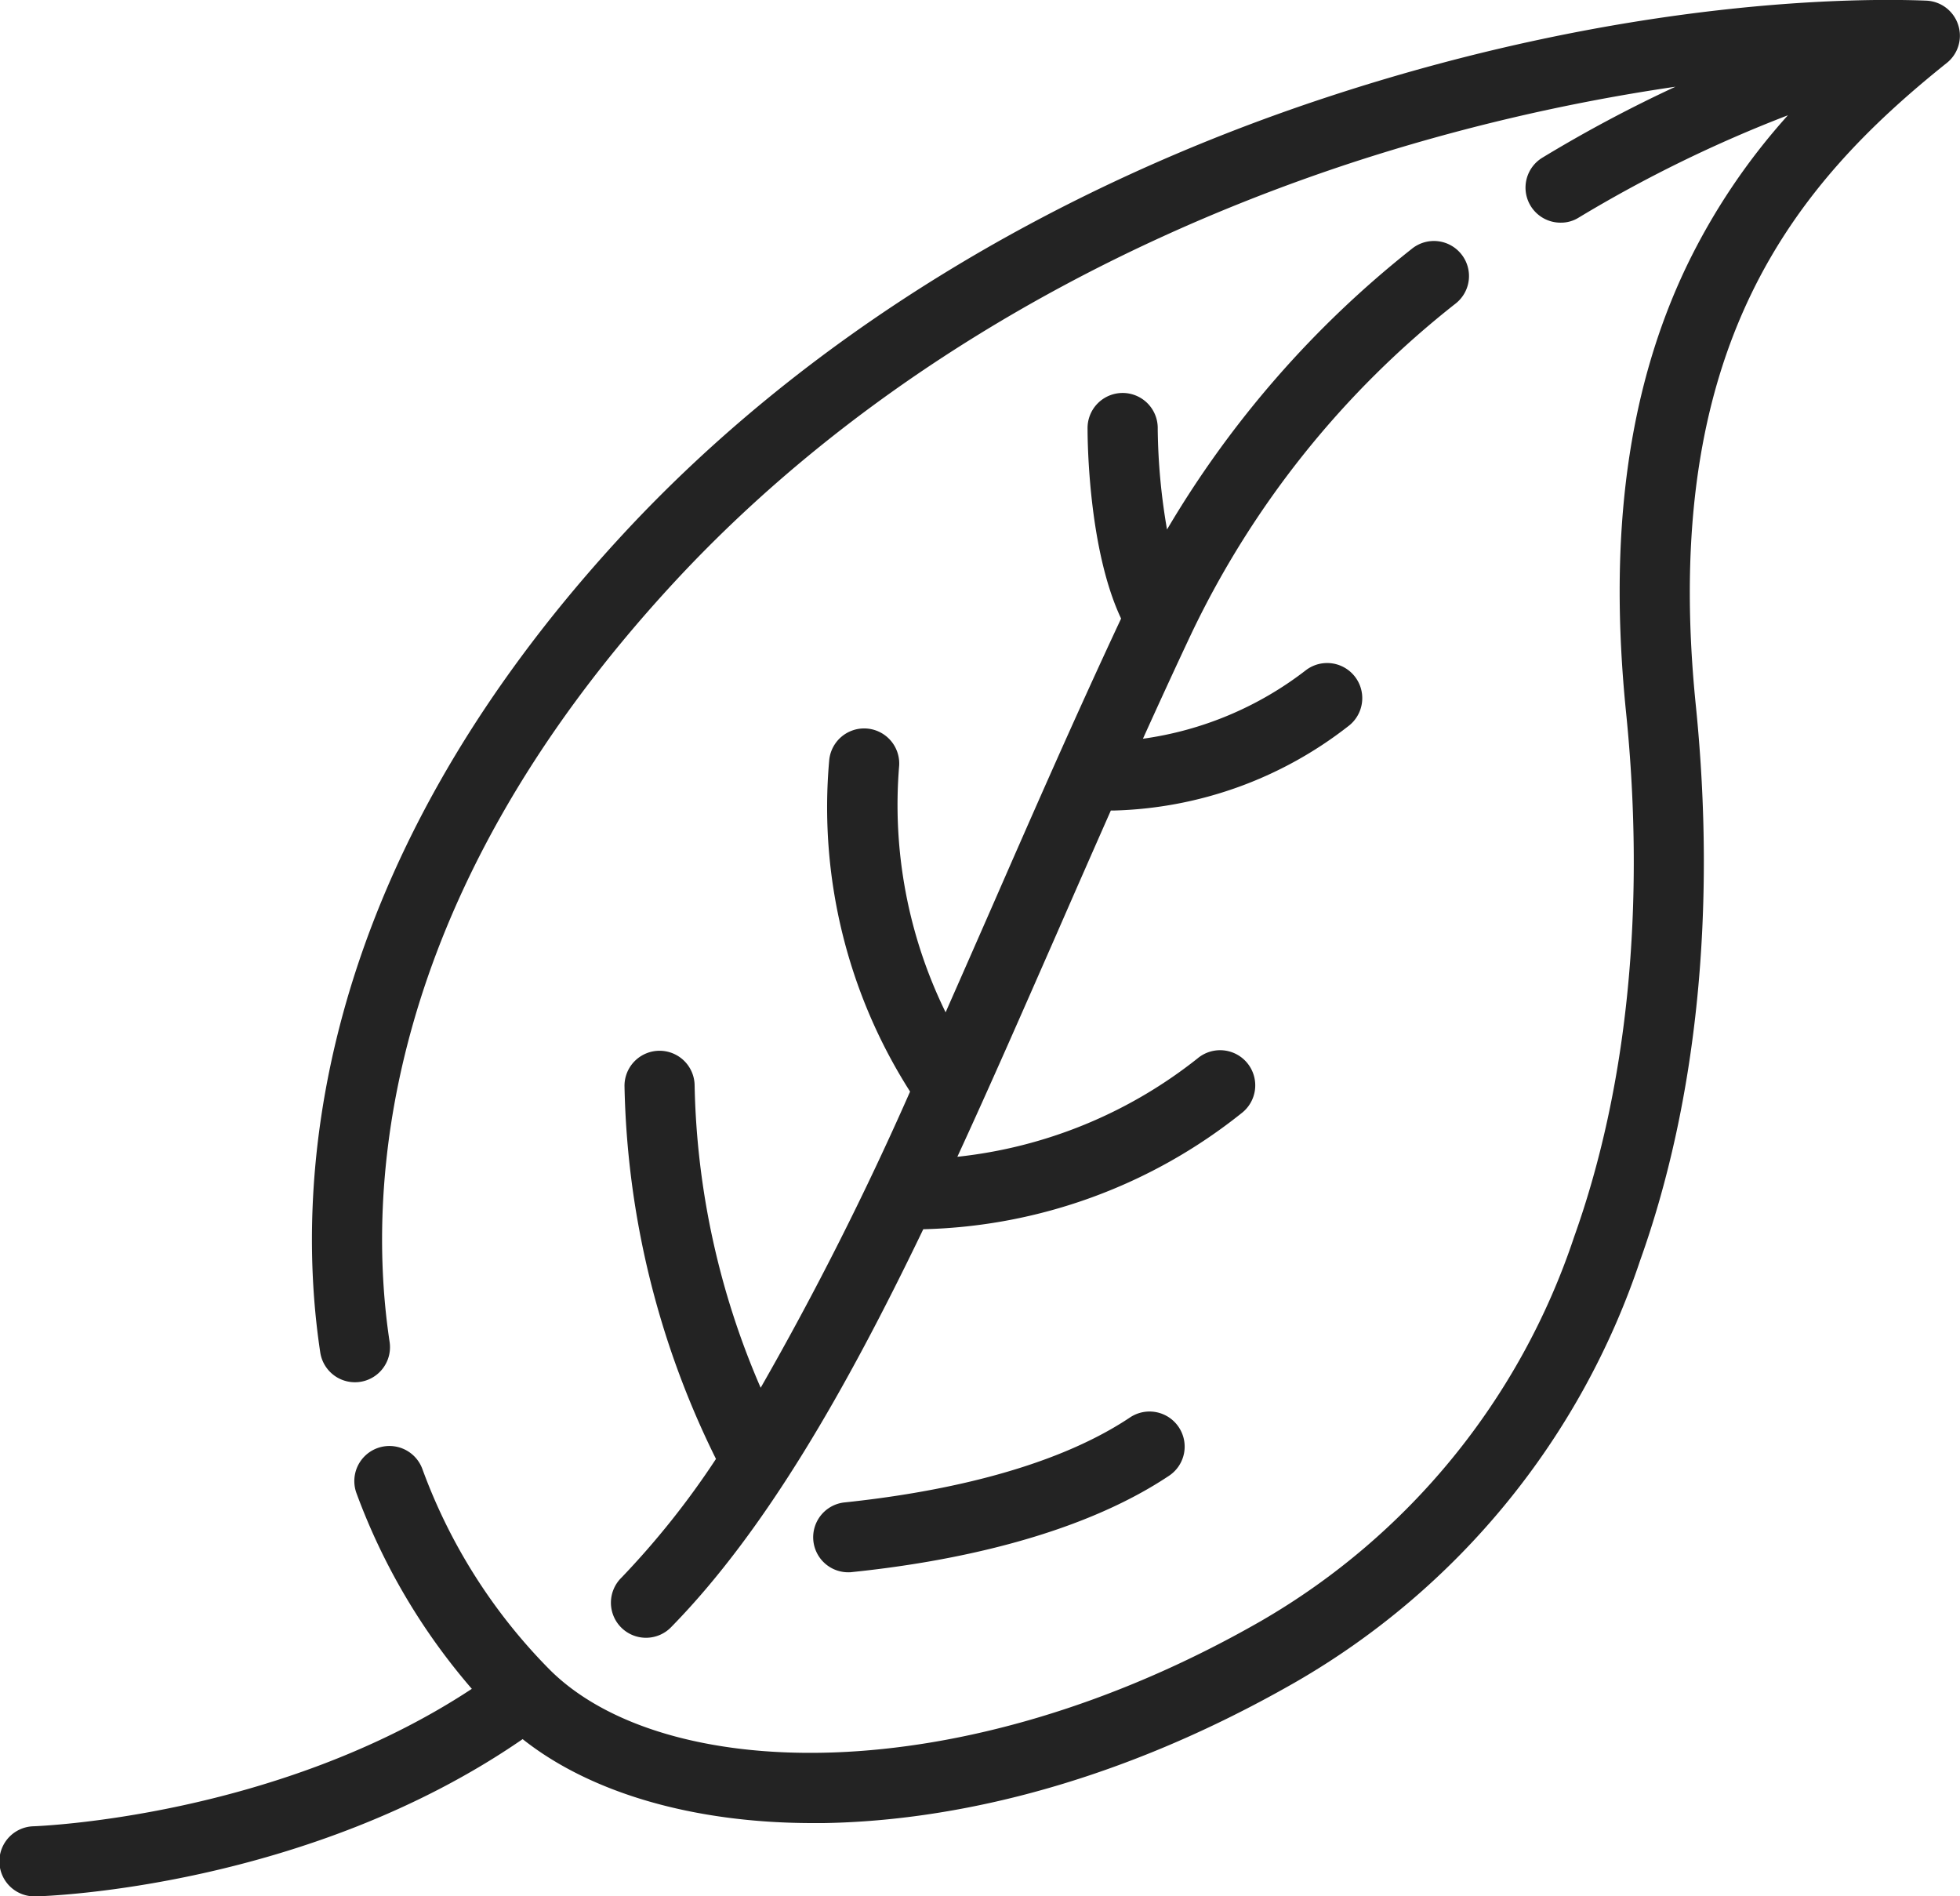 <svg xmlns="http://www.w3.org/2000/svg" width="92" height="89" viewBox="0 0 92 89">
<defs>
    <style>
      .cls-1 {
        fill: #232323;
        fill-rule: evenodd;
      }
    </style>
  </defs>
  <path class="cls-1" d="M694.915,3070.17a1.644,1.644,0,0,0-1.5-1.14c-2.982-.12-13.807-0.16-27.97,4.48-13.294,4.35-24.775,11.46-33.2,20.56-14.975,16.18-15.333,31-14.213,38.4a1.646,1.646,0,0,0,3.256-.49c-1.032-6.82-.665-20.51,13.373-35.67,8.047-8.69,19.047-15.49,31.81-19.68a91.828,91.828,0,0,1,15.173-3.56,63.869,63.869,0,0,0-6.246,3.33,1.644,1.644,0,0,0,.856,3.05,1.566,1.566,0,0,0,.852-0.24,62.282,62.282,0,0,1,9.816-4.8,30.159,30.159,0,0,0-4.758,7.09c-2.754,5.76-3.682,12.61-2.838,20.94,0.92,9.07.077,17.58-2.439,24.61a32.785,32.785,0,0,1-14.685,18.02c-14.193,8.14-28.126,7.56-33.4,2.29a26.113,26.113,0,0,1-5.981-9.43,1.647,1.647,0,0,0-3.084,1.16,29.72,29.72,0,0,0,5.41,9.17c-9.192,6.06-20.433,6.44-20.552,6.45a1.645,1.645,0,0,0,.044,3.29h0.044c0.534-.01,12.759-0.42,22.849-7.38,3.189,2.53,8.039,3.94,13.617,3.94h0.508c4.979-.08,12.868-1.29,22.18-6.63a35.986,35.986,0,0,0,16.147-19.77c2.68-7.49,3.584-16.5,2.615-26.06-1.709-16.84,4.649-24.44,11.774-30.14A1.637,1.637,0,0,0,694.915,3070.17Zm-23.322,10.76a1.645,1.645,0,0,0-2.314-.26,47.631,47.631,0,0,0-11.5,13.18,29.133,29.133,0,0,1-.437-4.72,1.647,1.647,0,1,0-3.293,0c0,0.61.049,5.67,1.574,8.9-2.121,4.53-4.106,9.06-6.026,13.45q-1.111,2.535-2.211,5.03a22.128,22.128,0,0,1-2.18-11.58,1.647,1.647,0,0,0-3.282-.27,24.807,24.807,0,0,0,3.794,15.57,148.4,148.4,0,0,1-7.013,13.9,37.417,37.417,0,0,1-3.1-14.17,1.646,1.646,0,1,0-3.292,0,41.124,41.124,0,0,0,4.294,17.51,39.021,39.021,0,0,1-4.435,5.57,1.646,1.646,0,1,0,2.354,2.3c4.393-4.49,8.174-11.09,11.811-18.65a24.868,24.868,0,0,0,14.931-5.44,1.649,1.649,0,1,0-2.053-2.58,21.855,21.855,0,0,1-11.278,4.62c1.559-3.38,3.1-6.91,4.673-10.49q1.245-2.85,2.531-5.76h0.126a18.656,18.656,0,0,0,11.008-3.95,1.648,1.648,0,1,0-1.96-2.65,16.1,16.1,0,0,1-7.667,3.23c0.752-1.66,1.517-3.33,2.3-4.99a43.556,43.556,0,0,1,12.385-15.44A1.641,1.641,0,0,0,671.593,3080.93Zm-13.263,55.05a1.649,1.649,0,0,0-2.284-.46c-3.8,2.54-9.382,3.57-13.394,3.99a1.644,1.644,0,0,0,.169,3.28,1.01,1.01,0,0,0,.173-0.01c4.381-.45,10.518-1.61,14.879-4.52A1.642,1.642,0,0,0,658.33,3135.98Z" transform="translate(-603 -3069)"/>
</svg>
